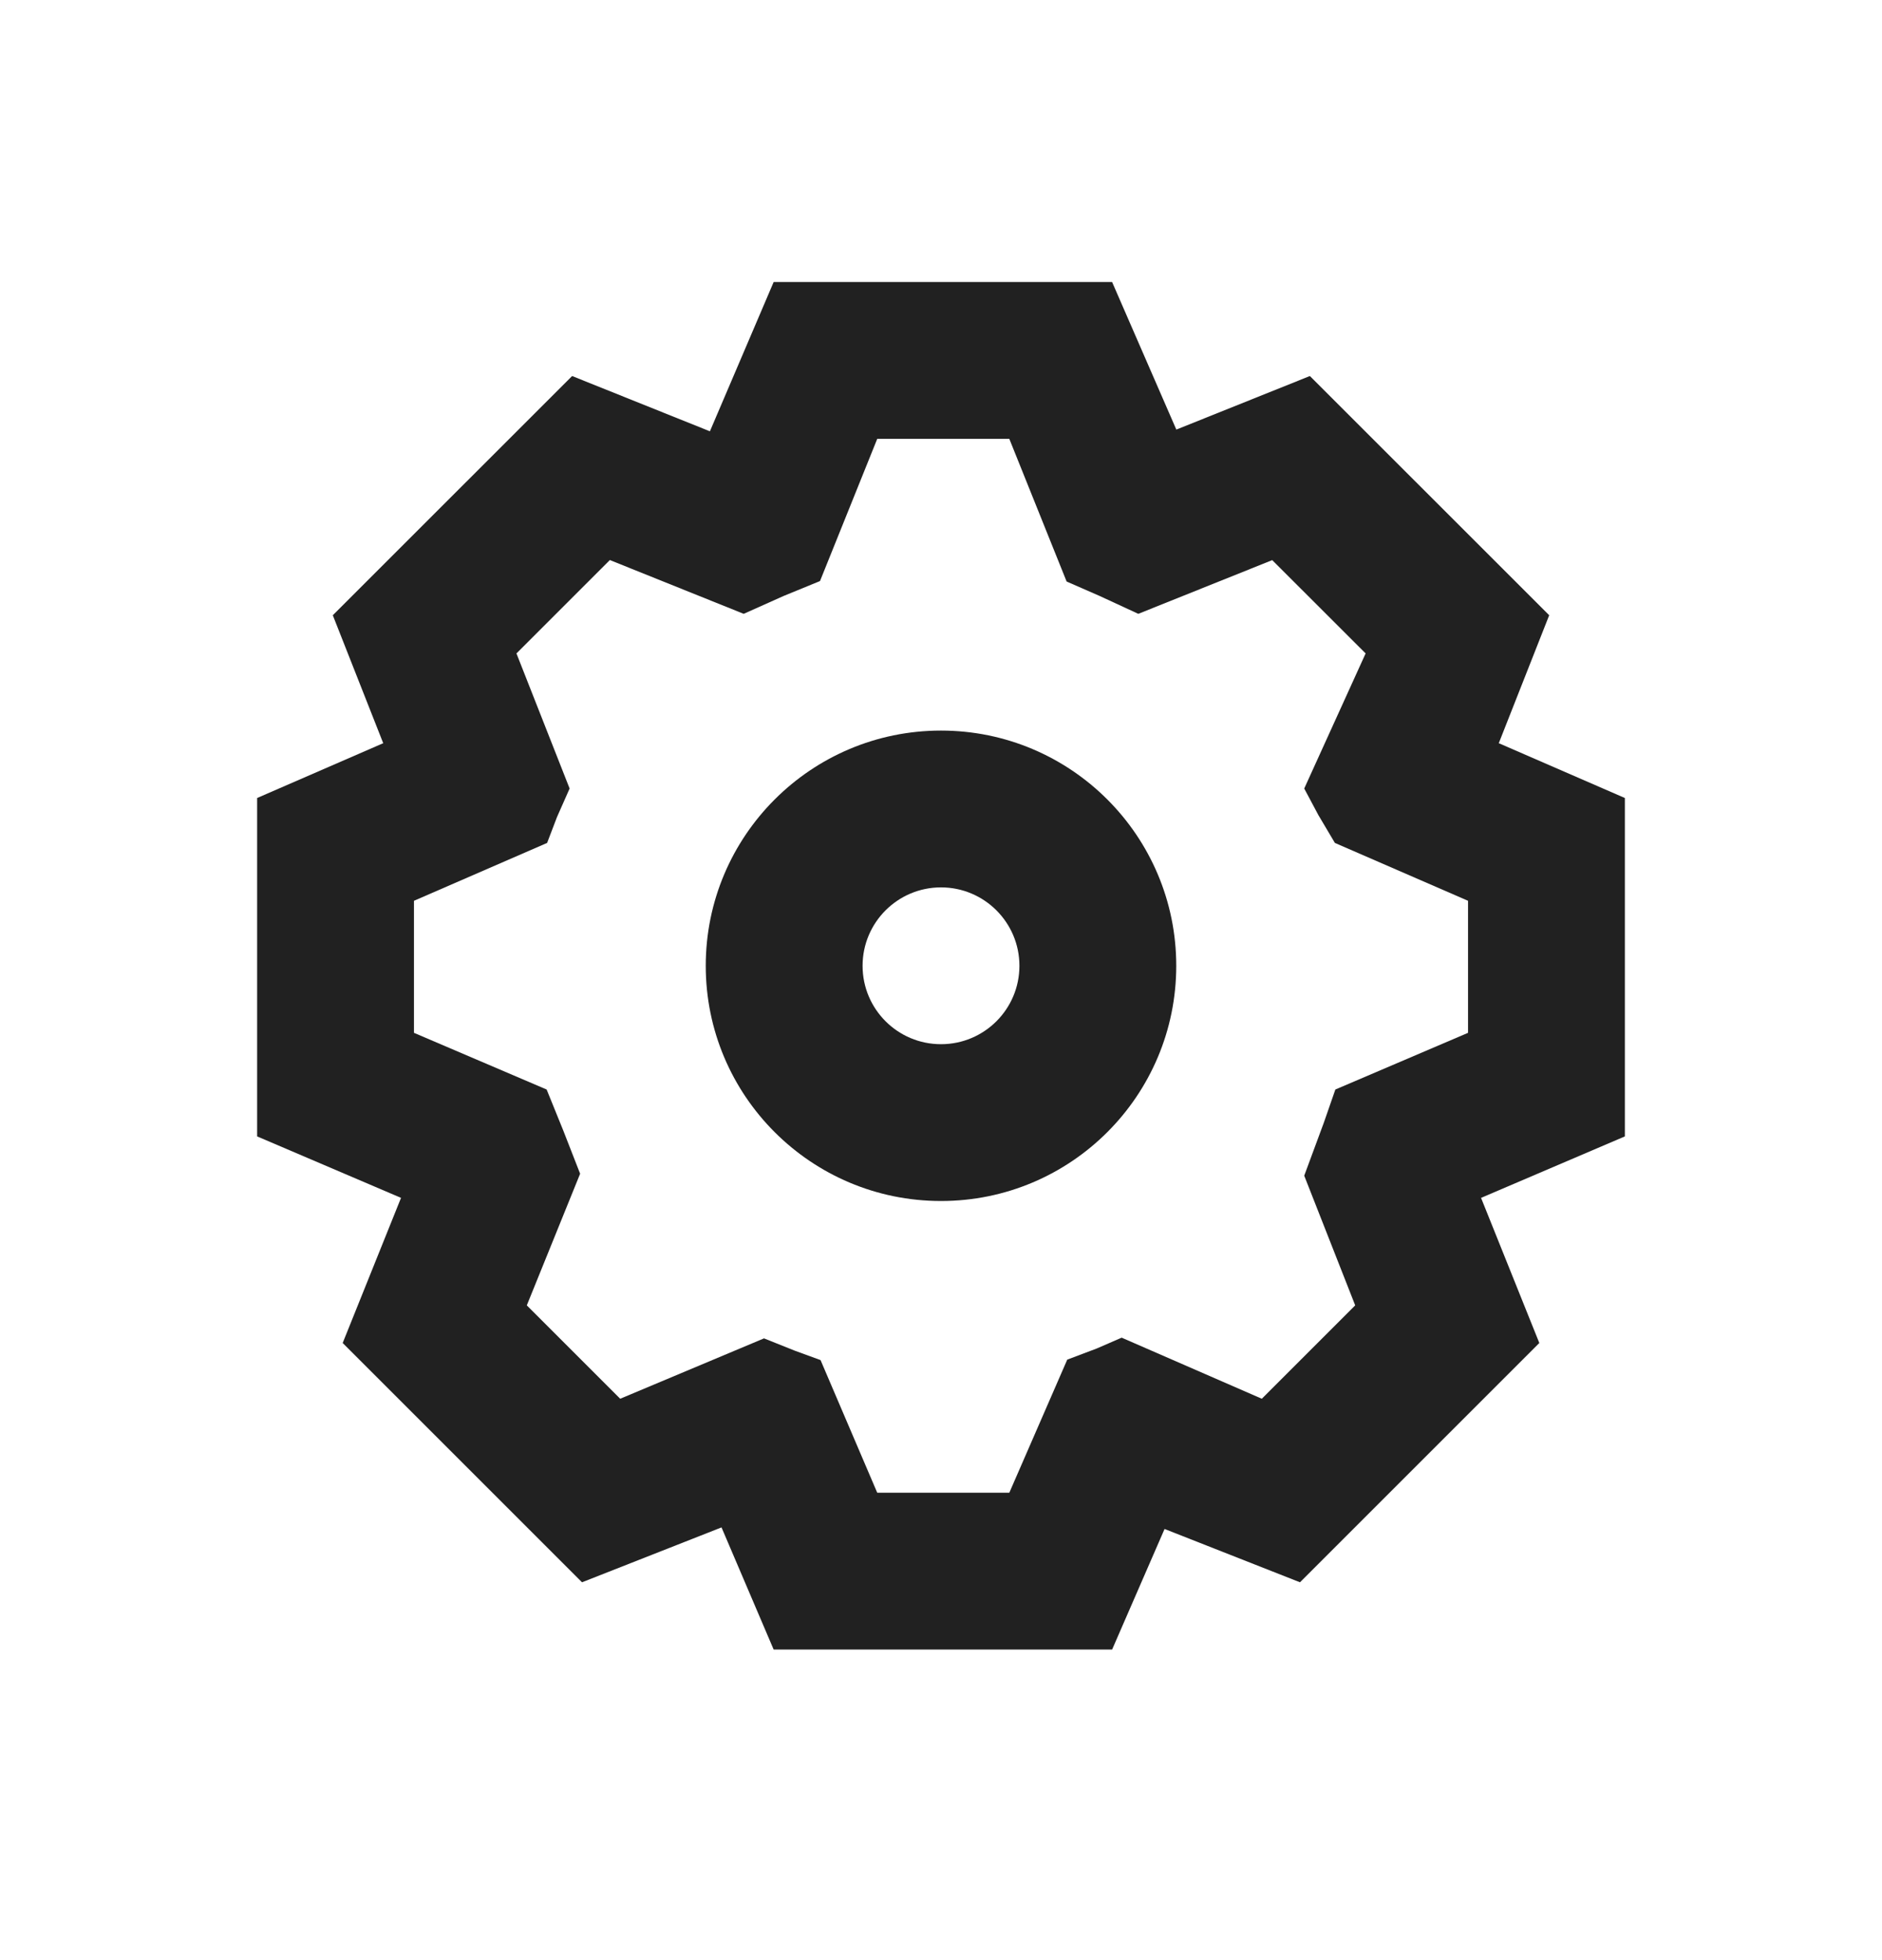 <svg width="24" height="25" viewBox="0 0 24 25" fill="none" xmlns="http://www.w3.org/2000/svg">
<path fill-rule="evenodd" clip-rule="evenodd" d="M9.866 3.597L9.053 5.501L7.296 4.796L4.244 7.847L4.887 9.479L3.279 10.178V14.494L5.114 15.278L4.37 17.129L7.422 20.181L9.201 19.481L9.866 21.039H14.182L14.851 19.501L16.578 20.181L19.63 17.129L18.887 15.278L20.721 14.494V10.178L19.113 9.479L19.756 7.847L16.704 4.796L15.001 5.479L14.182 3.597H9.866ZM16.812 10.395L16.632 10.057L17.415 8.334L16.224 7.144L14.516 7.829L14.025 7.602L13.602 7.417L12.871 5.597H11.187L10.457 7.411L9.991 7.602L9.484 7.829L7.777 7.143L6.586 8.334L7.264 10.057L7.103 10.421L6.977 10.751L5.279 11.489V13.173L6.971 13.896L7.183 14.419L7.398 14.97L6.718 16.649L7.909 17.84L9.743 17.07L10.138 17.228L10.464 17.347L11.187 19.039H12.871L13.61 17.341L13.984 17.2L14.304 17.061L16.091 17.84L17.282 16.649L16.632 14.995L16.882 14.319L17.029 13.896L18.721 13.173V11.489L17.023 10.751L16.812 10.395Z" fill="#212121"/>
<path fill-rule="evenodd" clip-rule="evenodd" d="M12 13.318C12.552 13.318 13 12.871 13 12.318C13 11.766 12.552 11.318 12 11.318C11.448 11.318 11 11.766 11 12.318C11 12.871 11.448 13.318 12 13.318ZM12 15.318C13.657 15.318 15 13.975 15 12.318C15 10.662 13.657 9.318 12 9.318C10.343 9.318 9 10.662 9 12.318C9 13.975 10.343 15.318 12 15.318Z" fill="#212121"/>
</svg>
